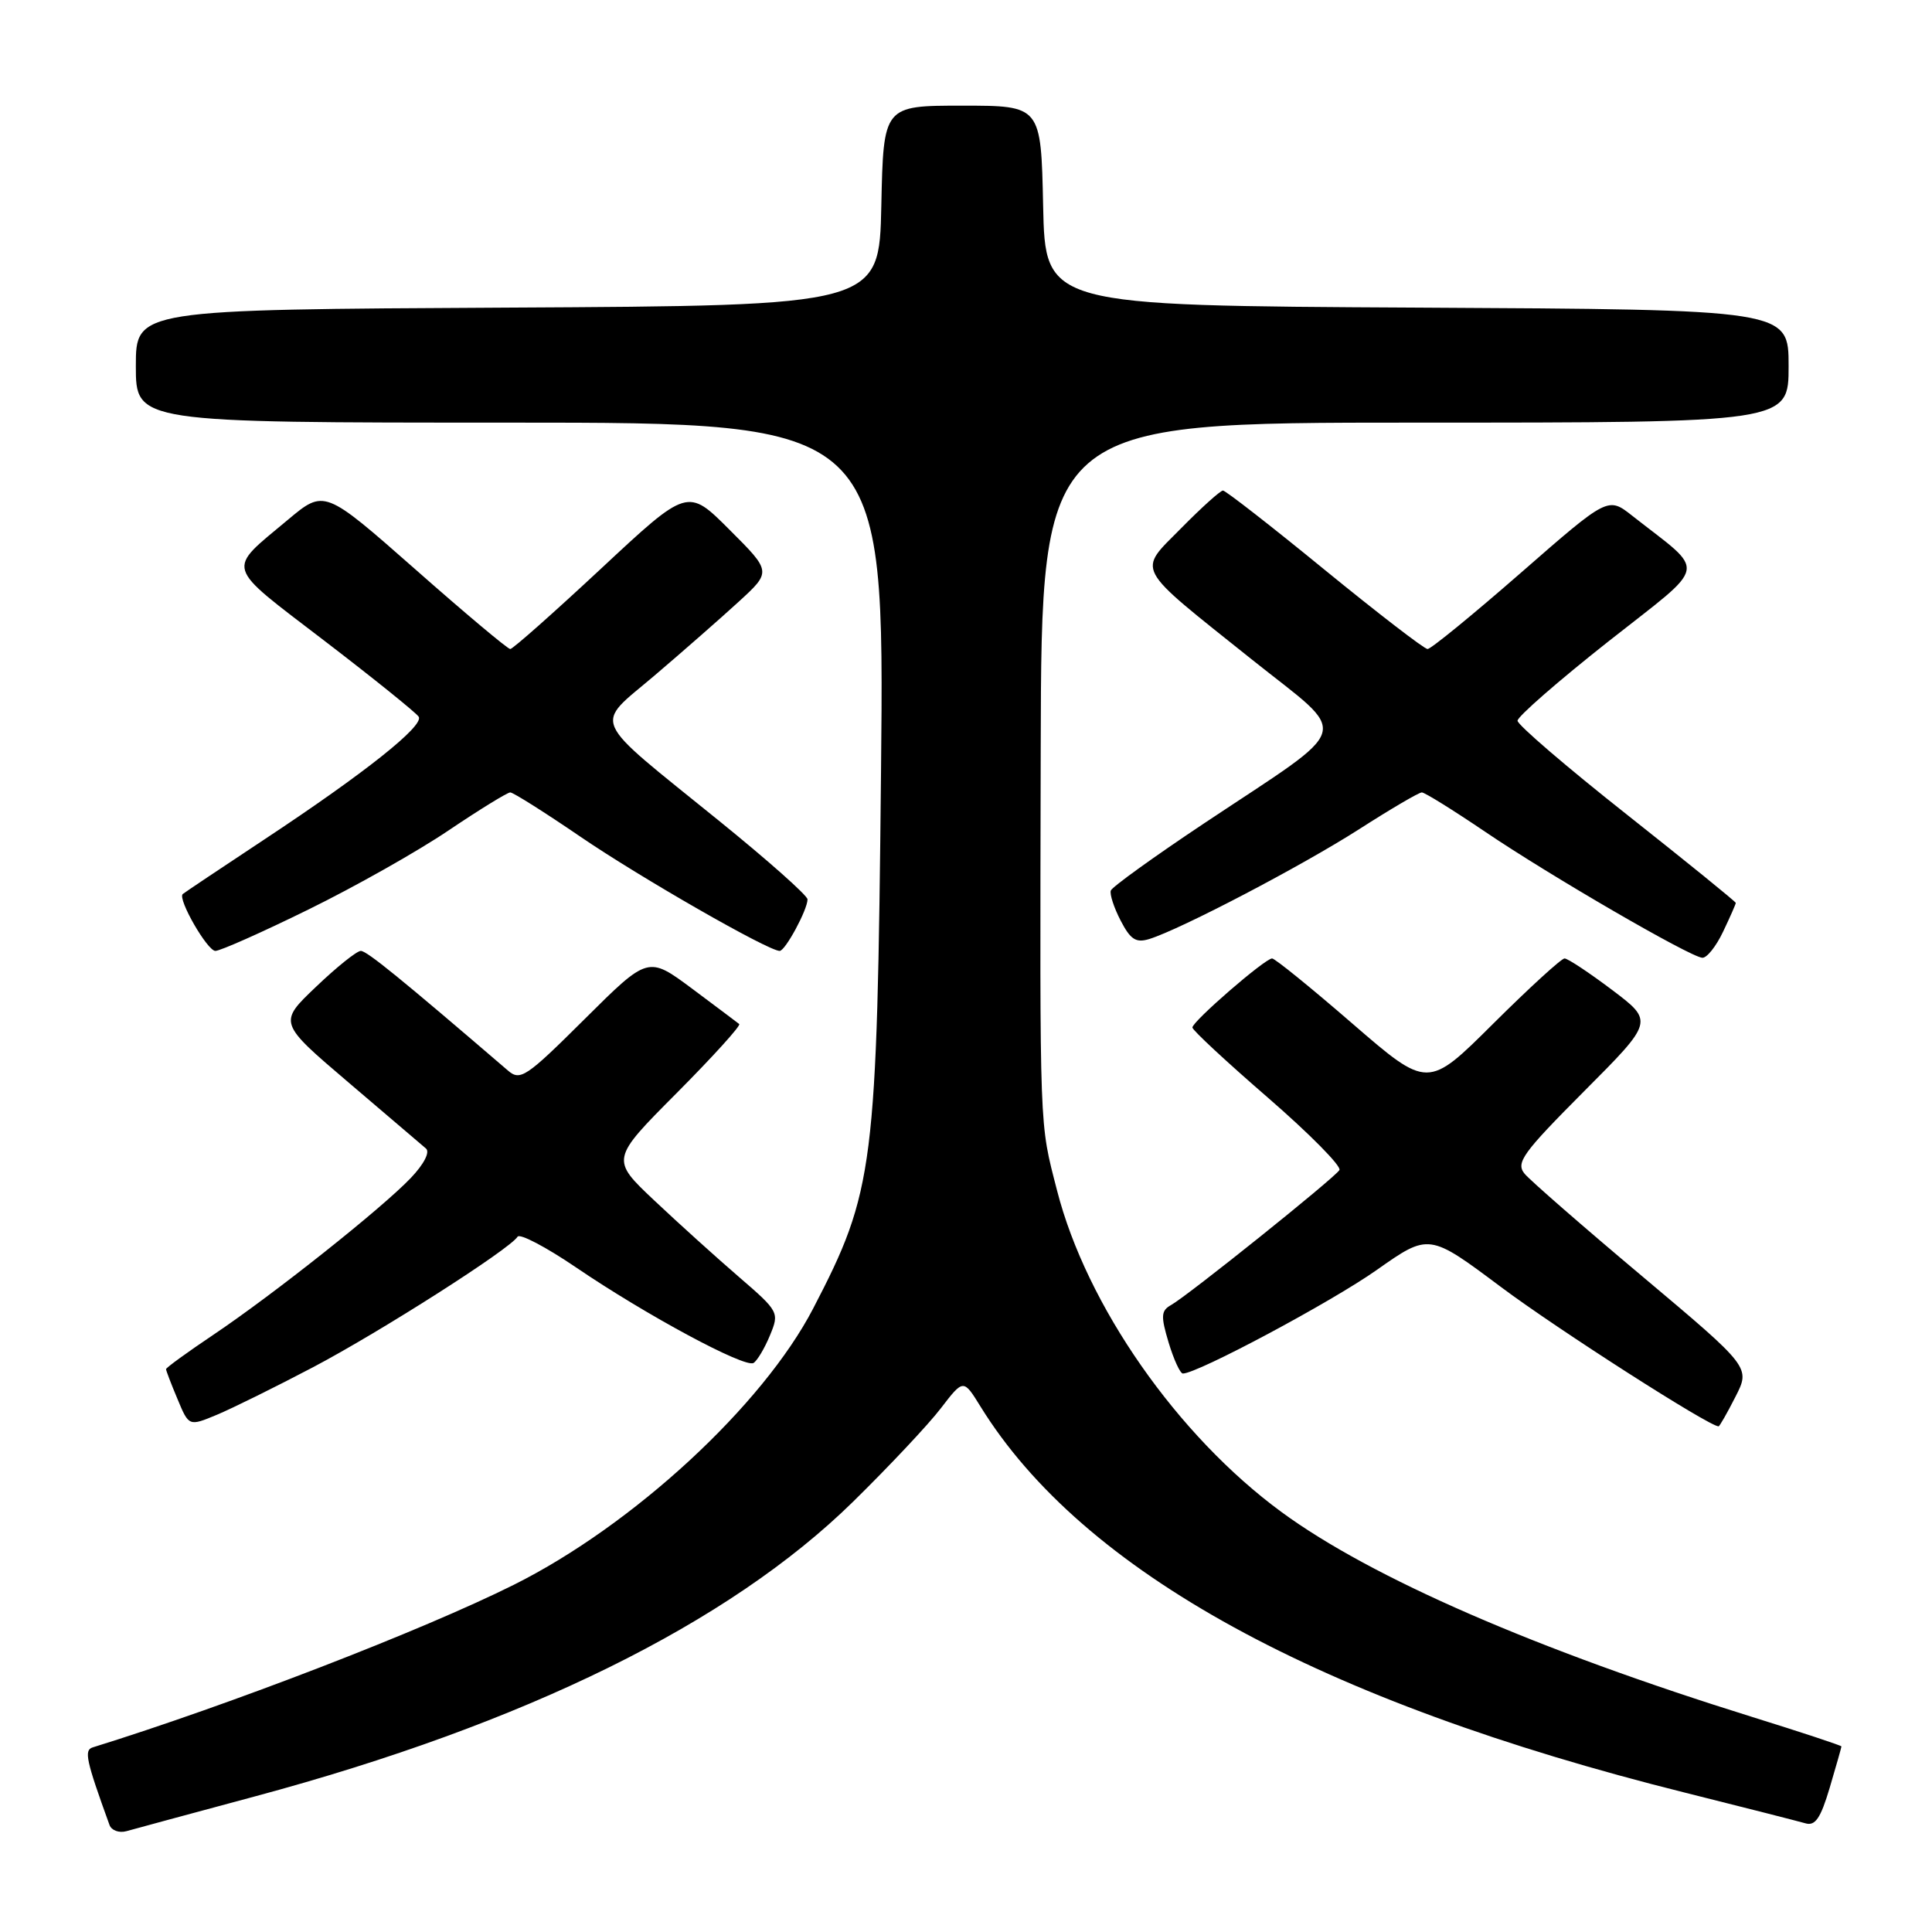 <?xml version="1.0" encoding="UTF-8" standalone="no"?>
<!DOCTYPE svg PUBLIC "-//W3C//DTD SVG 1.1//EN" "http://www.w3.org/Graphics/SVG/1.1/DTD/svg11.dtd" >
<svg xmlns="http://www.w3.org/2000/svg" xmlns:xlink="http://www.w3.org/1999/xlink" version="1.1" viewBox="0 0 256 256">
 <g >
 <path fill="currentColor"
d=" M 33.79 238.03 C 69.61 228.40 96.58 215.12 113.02 199.00 C 117.79 194.32 123.03 188.75 124.67 186.60 C 127.66 182.71 127.66 182.71 129.92 186.37 C 143.45 208.26 174.80 225.44 223.33 237.55 C 231.12 239.50 238.26 241.32 239.20 241.59 C 240.52 241.99 241.23 240.97 242.45 236.87 C 243.30 233.99 244.00 231.54 244.00 231.41 C 244.00 231.29 238.71 229.54 232.25 227.53 C 203.64 218.62 181.71 209.08 169.83 200.37 C 156.01 190.24 143.96 172.97 140.06 157.73 C 137.70 148.52 137.79 150.80 137.90 99.25 C 138.00 56.00 138.00 56.00 187.50 56.00 C 237.00 56.00 237.00 56.00 237.00 48.51 C 237.00 41.02 237.00 41.02 187.75 40.76 C 138.50 40.50 138.50 40.50 138.22 27.25 C 137.94 14.00 137.94 14.00 127.50 14.00 C 117.06 14.00 117.06 14.00 116.78 27.25 C 116.50 40.50 116.50 40.50 67.25 40.76 C 18.00 41.02 18.00 41.02 18.00 48.51 C 18.00 56.00 18.00 56.00 67.60 56.00 C 117.20 56.00 117.20 56.00 116.74 102.25 C 116.21 154.88 115.84 157.81 107.75 173.38 C 101.07 186.24 83.90 202.09 68.09 209.99 C 56.02 216.02 30.36 225.93 12.28 231.54 C 11.11 231.90 11.40 233.25 14.51 241.82 C 14.77 242.54 15.78 242.91 16.75 242.64 C 17.71 242.37 25.38 240.29 33.79 238.03 Z  M 41.49 181.16 C 50.41 176.46 67.57 165.51 68.58 163.87 C 68.87 163.41 72.34 165.23 76.30 167.92 C 85.60 174.25 98.70 181.30 99.85 180.60 C 100.34 180.29 101.32 178.65 102.02 176.95 C 103.28 173.91 103.22 173.78 97.90 169.19 C 94.93 166.63 89.89 162.08 86.71 159.08 C 80.92 153.62 80.92 153.62 89.66 144.84 C 94.46 140.01 98.19 135.90 97.95 135.69 C 97.70 135.49 94.88 133.37 91.69 130.99 C 85.88 126.67 85.88 126.67 77.48 135.02 C 69.70 142.76 68.94 143.27 67.29 141.84 C 53.06 129.62 48.61 126.00 47.81 126.00 C 47.28 126.00 44.61 128.14 41.87 130.76 C 36.88 135.51 36.88 135.51 46.19 143.44 C 51.31 147.80 55.92 151.73 56.44 152.18 C 57.00 152.66 56.18 154.25 54.44 156.08 C 50.65 160.07 36.29 171.48 28.25 176.88 C 24.81 179.19 22.00 181.23 22.00 181.42 C 22.00 181.60 22.68 183.39 23.52 185.38 C 25.03 189.01 25.03 189.01 28.75 187.46 C 30.80 186.60 36.53 183.77 41.49 181.16 Z  M 229.95 185.09 C 231.95 181.18 231.95 181.18 217.67 169.17 C 209.81 162.57 202.77 156.43 202.02 155.53 C 200.82 154.07 201.74 152.80 209.89 144.61 C 219.13 135.34 219.13 135.34 213.61 131.17 C 210.57 128.88 207.74 127.00 207.31 127.00 C 206.89 127.00 202.64 130.89 197.86 135.64 C 189.19 144.27 189.19 144.27 179.21 135.64 C 173.73 130.89 168.93 127.00 168.56 127.00 C 167.62 127.00 158.00 135.34 158.00 136.15 C 158.00 136.50 162.51 140.69 168.02 145.46 C 173.53 150.24 177.78 154.54 177.48 155.04 C 176.82 156.11 157.41 171.67 155.18 172.92 C 153.84 173.67 153.79 174.37 154.85 177.90 C 155.53 180.15 156.38 182.00 156.74 182.00 C 158.67 182.00 176.43 172.51 182.42 168.28 C 189.35 163.40 189.35 163.40 198.92 170.56 C 206.41 176.16 226.46 189.00 227.72 189.00 C 227.85 189.00 228.86 187.24 229.95 185.09 Z  M 228.31 123.47 C 229.24 121.52 230.00 119.80 230.00 119.64 C 230.00 119.48 223.50 114.21 215.55 107.92 C 207.60 101.64 201.09 96.05 201.08 95.50 C 201.08 94.95 206.49 90.23 213.10 85.01 C 226.56 74.39 226.22 76.16 216.28 68.34 C 213.07 65.81 213.07 65.81 201.51 75.91 C 195.15 81.46 189.60 86.00 189.16 86.00 C 188.73 86.00 182.59 81.27 175.52 75.50 C 168.46 69.72 162.39 65.00 162.05 65.00 C 161.71 65.00 159.23 67.23 156.55 69.95 C 150.69 75.89 150.10 74.77 165.83 87.35 C 179.05 97.91 179.70 95.67 159.50 109.13 C 152.90 113.53 147.36 117.52 147.19 118.00 C 147.02 118.47 147.60 120.27 148.49 121.98 C 149.80 124.51 150.52 124.97 152.30 124.42 C 156.48 123.12 172.53 114.72 180.10 109.87 C 184.28 107.19 188.01 105.00 188.40 105.00 C 188.78 105.00 192.56 107.35 196.80 110.22 C 205.34 116.01 223.90 126.78 225.56 126.91 C 226.15 126.96 227.39 125.41 228.31 123.47 Z  M 40.86 120.52 C 47.00 117.51 55.37 112.79 59.46 110.02 C 63.56 107.26 67.23 105.00 67.61 105.00 C 68.00 105.00 72.18 107.64 76.91 110.87 C 84.80 116.26 101.79 126.00 103.31 126.00 C 104.05 126.00 107.00 120.55 107.00 119.17 C 107.00 118.66 101.71 113.97 95.25 108.74 C 77.93 94.71 78.66 96.37 86.72 89.52 C 90.45 86.34 95.46 81.95 97.86 79.75 C 102.23 75.75 102.23 75.75 96.67 70.20 C 91.12 64.64 91.12 64.64 79.67 75.32 C 73.37 81.19 67.95 86.00 67.61 86.00 C 67.28 86.00 61.60 81.24 55.00 75.41 C 42.98 64.83 42.98 64.83 38.14 68.88 C 29.95 75.74 29.62 74.67 42.95 84.88 C 49.52 89.91 55.16 94.46 55.48 94.97 C 56.22 96.17 48.33 102.44 35.00 111.25 C 29.22 115.07 24.37 118.32 24.21 118.47 C 23.52 119.13 27.47 126.00 28.54 126.00 C 29.18 126.00 34.72 123.54 40.86 120.52 Z "/>
</g>
</svg>